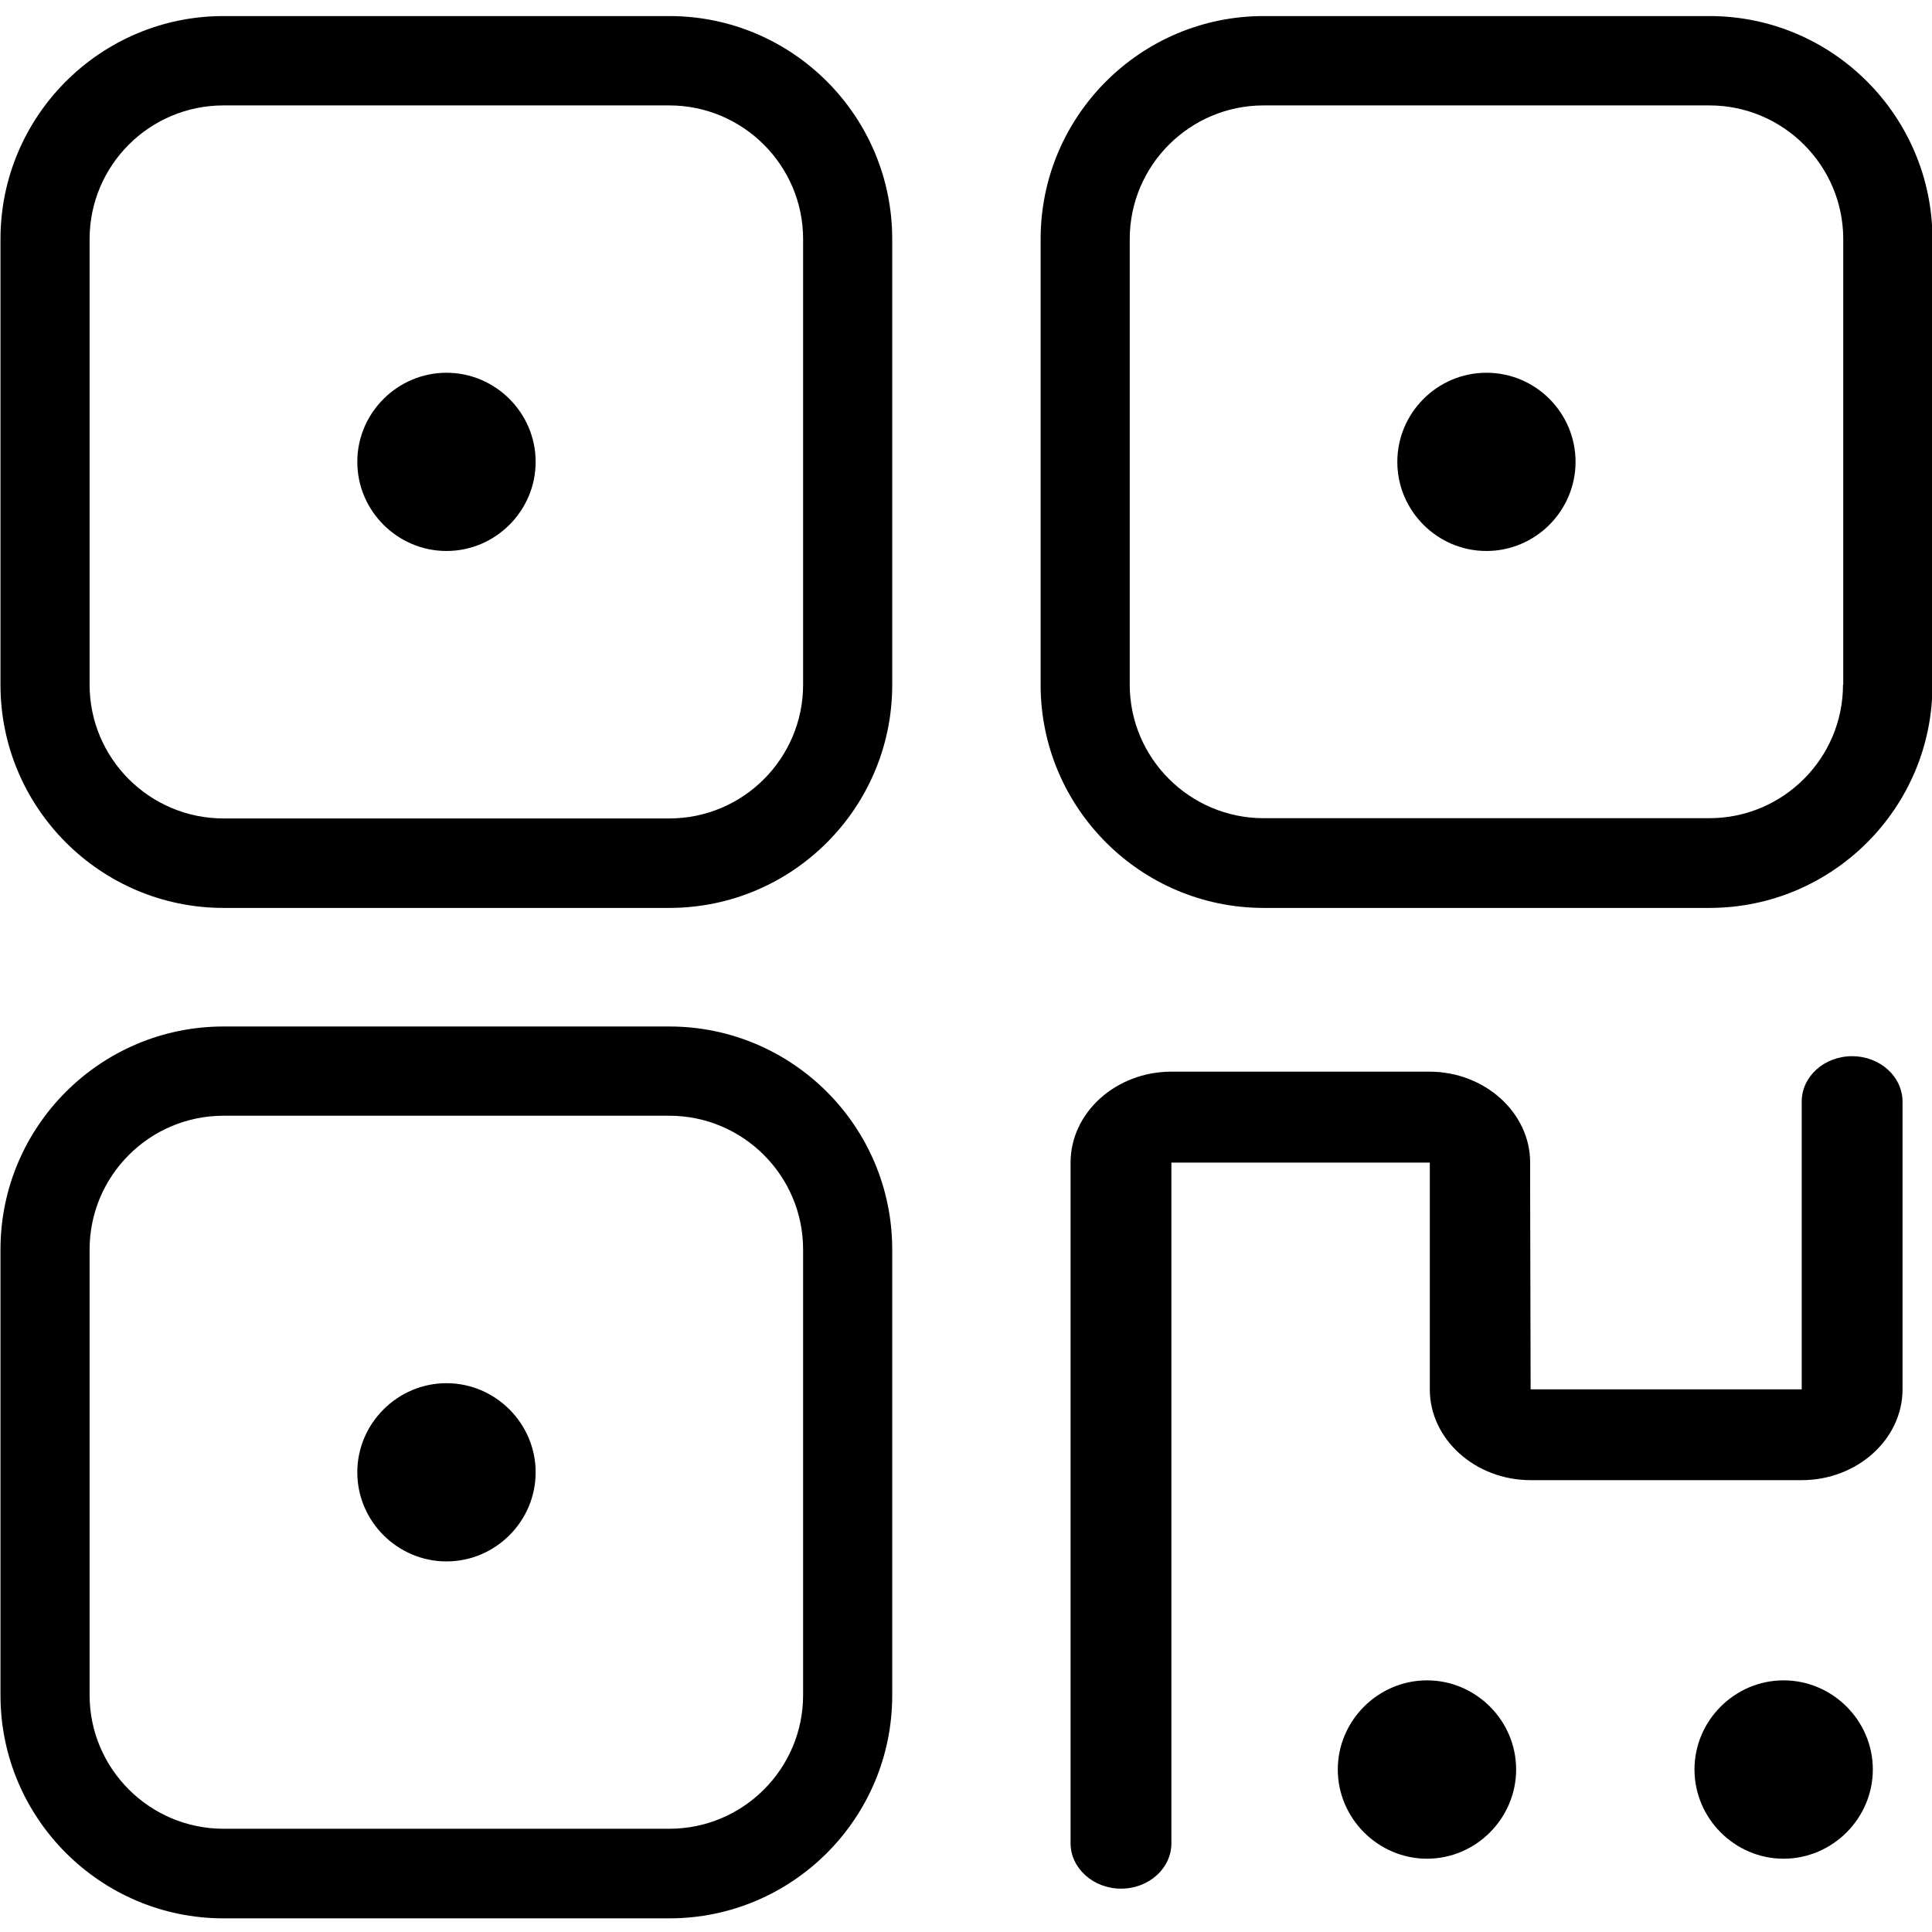 <?xml version="1.0" encoding="UTF-8" standalone="no"?><!DOCTYPE svg PUBLIC "-//W3C//DTD SVG 1.1//EN" "http://www.w3.org/Graphics/SVG/1.1/DTD/svg11.dtd"><svg width="100%" height="100%" viewBox="0 0 16 16" version="1.1" xmlns="http://www.w3.org/2000/svg" xmlns:xlink="http://www.w3.org/1999/xlink" xml:space="preserve" xmlns:serif="http://www.serif.com/" style="fill-rule:evenodd;clip-rule:evenodd;stroke-linejoin:round;stroke-miterlimit:1.414;"><g id="icon-QR_nor"><path d="M5.543,0.133l-3.692,0c-1.018,0 -1.847,0.827 -1.847,1.847l0,3.692c0,1.018 0.829,1.847 1.847,1.847l3.692,0c1.018,0 1.846,-0.827 1.846,-1.847l0,-3.692c0,-1.02 -0.828,-1.847 -1.846,-1.847Zm1.108,5.537c0,0.61 -0.496,1.108 -1.108,1.108l-3.692,0c-0.611,0 -1.109,-0.496 -1.109,-1.108l0,-3.69c0,-0.61 0.496,-1.107 1.109,-1.107l3.692,0c0.61,0 1.108,0.497 1.108,1.107l0,3.69Z" style="fill-rule:nonzero;"/><path d="M3.698,3.087c-0.406,0 -0.739,0.332 -0.739,0.738c0,0.406 0.333,0.738 0.739,0.738c0.405,0 0.738,-0.332 0.738,-0.738c0,-0.406 -0.333,-0.738 -0.738,-0.738Z" style="fill-rule:nonzero;"/><path d="M14.157,0.133l-3.692,0c-1.018,0 -1.847,0.827 -1.847,1.847l0,3.692c0,1.018 0.829,1.847 1.847,1.847l3.692,0c1.018,0 1.847,-0.827 1.847,-1.847l0,-3.692c-0.002,-1.02 -0.829,-1.847 -1.847,-1.847Zm1.106,5.537c0,0.61 -0.496,1.106 -1.108,1.106l-3.69,0c-0.61,0 -1.109,-0.496 -1.109,-1.106l0,-3.69c0,-0.61 0.497,-1.107 1.109,-1.107l3.692,0c0.61,0 1.108,0.497 1.108,1.107l0,3.69l-0.002,0Z" style="fill-rule:nonzero;"/><path d="M12.31,3.087c-0.406,0 -0.738,0.332 -0.738,0.738c0,0.406 0.332,0.738 0.738,0.738c0.406,0 0.738,-0.332 0.738,-0.738c0,-0.406 -0.33,-0.738 -0.738,-0.738Z" style="fill-rule:nonzero;"/><path d="M5.543,8.501l-3.692,0c-1.018,0 -1.847,0.827 -1.847,1.847l0,3.692c0,1.018 0.829,1.847 1.847,1.847l3.692,0c1.018,0 1.846,-0.827 1.846,-1.847l0,-3.692c0,-1.02 -0.828,-1.847 -1.846,-1.847Zm1.108,5.537c0,0.61 -0.496,1.107 -1.108,1.107l-3.692,0c-0.611,0 -1.109,-0.497 -1.109,-1.107l0,-3.69c0,-0.61 0.496,-1.108 1.109,-1.108l3.692,0c0.61,0 1.108,0.496 1.108,1.108l0,3.69Z" style="fill-rule:nonzero;"/><path d="M3.698,11.455c-0.406,0 -0.739,0.333 -0.739,0.738c0,0.406 0.333,0.738 0.739,0.738c0.405,0 0.738,-0.332 0.738,-0.738c0,-0.405 -0.333,-0.738 -0.738,-0.738Z" style="fill-rule:nonzero;"/><path d="M15.338,8.747c-0.23,0 -0.417,0.168 -0.417,0.376l0,2.383l-2.245,0l-0.004,-1.664l0,-0.214c0,-0.414 -0.376,-0.753 -0.835,-0.753l-2.136,0c-0.459,0 -0.835,0.339 -0.835,0.753l0,5.637c0,0.206 0.187,0.376 0.418,0.376c0.23,0 0.417,-0.168 0.417,-0.376l0,-2.652l0,-2.985l2.14,0l0,1.878c0,0.413 0.376,0.752 0.835,0.752l2.245,0c0.459,0 0.835,-0.339 0.835,-0.752l0,-0.912l0,-1.469c0,-0.21 -0.187,-0.378 -0.418,-0.378Z" style="fill-rule:nonzero;"/><path d="M14.033,14.654c0,0.405 0.333,0.739 0.738,0.739c0.405,0 0.739,-0.334 0.739,-0.739c0,-0.405 -0.334,-0.738 -0.739,-0.738c-0.405,0 -0.738,0.333 -0.738,0.738Z" style="fill-rule:nonzero;"/><path d="M11.079,14.654c0,0.405 0.334,0.739 0.739,0.739c0.405,0 0.738,-0.334 0.738,-0.739c0,-0.405 -0.333,-0.738 -0.738,-0.738c-0.405,0 -0.739,0.333 -0.739,0.738Z" style="fill-rule:nonzero;"/></g></svg>
